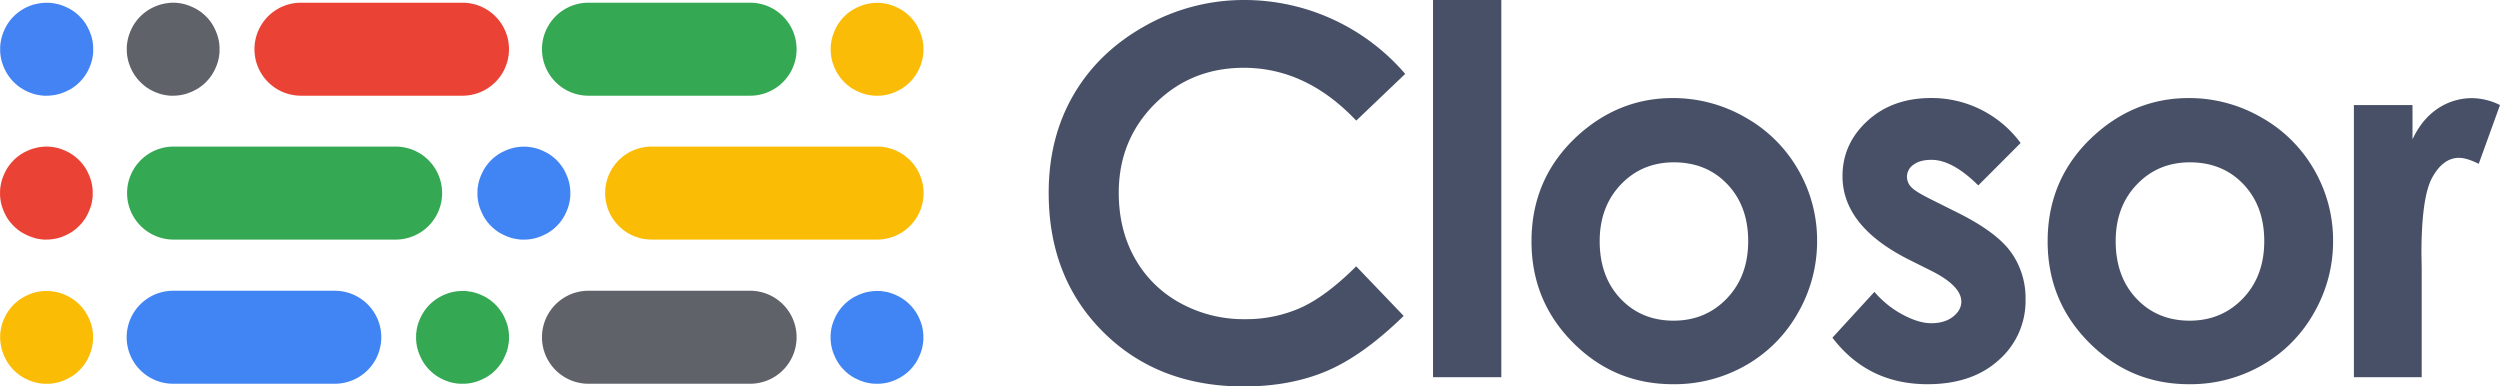 <svg xmlns="http://www.w3.org/2000/svg" viewBox="0 0 1200 185.5"><title>Closor Logo Wide</title><path d="M189.9,115H83.32a22.32,22.32,0,1,1,0-44.64H189.9a22.32,22.32,0,0,1,0,44.64Z" style="fill:#34a853"></path><path d="M22.33,115c-.37,0-.74,0-1.1,0s-.73,0-1.1-.08-.73-.08-1.09-.14-.72-.12-1.08-.19-.71-.15-1.06-.24L15.84,114l-1-.34c-.34-.13-.69-.26-1-.4s-.67-.28-1-.44-.66-.32-1-.49-.64-.35-1-.54-.63-.38-.93-.58-.6-.41-.9-.63-.58-.44-.86-.67l-.83-.72c-.27-.25-.54-.5-.8-.76s-.51-.52-.76-.8-.48-.54-.72-.83L4.39,106l-.63-.9c-.2-.3-.39-.61-.58-.93s-.36-.63-.54-1l-.49-1c-.15-.33-.3-.67-.44-1s-.27-.68-.39-1-.24-.69-.34-1-.21-.7-.3-1-.17-.71-.24-1.07S.3,96.33.25,96s-.1-.73-.14-1.08-.06-.74-.08-1.1,0-.74,0-1.1,0-.74,0-1.1.05-.73.08-1.1.09-.72.14-1.08.12-.72.19-1.08.15-.71.24-1.07.19-.7.3-1.05.21-.7.34-1,.25-.68.39-1,.29-.67.44-1l.49-1c.18-.32.35-.64.54-1s.38-.63.58-.93.42-.61.63-.9l.67-.86q.36-.44.72-.84l.76-.8c.26-.25.53-.51.8-.75s.55-.49.83-.72.57-.46.86-.67.6-.43.9-.63.62-.4.93-.58.63-.37,1-.54.65-.33,1-.49.66-.31,1-.44.68-.27,1-.4.69-.24,1-.34.71-.2,1.06-.29L18,70.8,19,70.61c.36,0,.73-.1,1.09-.13s.73-.07,1.1-.08a20.18,20.18,0,0,1,2.2,0c.36,0,.73,0,1.09.08s.73.08,1.09.13l1.08.19,1.07.25c.35.09.7.18,1,.29s.69.22,1,.34l1,.4c.34.13.68.28,1,.44s.66.32,1,.49.64.35.95.54.63.38.93.58.61.41.9.63.58.44.86.67.56.47.84.72.54.5.79.75.52.53.76.8.49.55.72.84l.67.86q.32.43.63.9c.2.3.4.61.58.93s.37.63.54,1,.33.65.49,1,.3.67.44,1,.27.68.39,1,.24.69.35,1,.21.7.29,1.05.17.71.25,1.07.13.72.18,1.08.11.72.14,1.08.07.73.08,1.1,0,.74,0,1.1,0,.74,0,1.1,0,.73-.08,1.1-.08.72-.14,1.08-.11.72-.18,1.08-.16.71-.25,1.07-.18.7-.29,1-.22.7-.35,1-.25.68-.39,1-.29.67-.44,1-.32.65-.49,1-.35.64-.54,1-.38.63-.58.93l-.63.9-.67.86c-.23.29-.47.57-.72.83s-.5.54-.76.8-.53.51-.79.76l-.84.72c-.28.23-.57.46-.86.67s-.6.43-.9.63-.62.39-.93.58-.63.37-.95.54-.65.33-1,.49-.66.3-1,.44l-1,.4-1,.34-1,.29c-.35.09-.72.17-1.07.24s-.72.14-1.08.19-.73.1-1.09.14-.73.07-1.09.08Z" style="fill:#ea4335"></path><path d="M421,115H312.79a22.32,22.32,0,1,1,0-44.64H421A22.32,22.32,0,1,1,421,115Z" style="fill:#fbbc05"></path><path d="M251.44,115l-1.1,0c-.36,0-.73,0-1.09-.08s-.73-.08-1.09-.14-.72-.12-1.08-.19-.72-.15-1.07-.24l-1-.29-1-.34-1-.4c-.34-.14-.68-.28-1-.44s-.66-.32-1-.49-.64-.35-1-.54-.63-.38-.93-.58-.61-.41-.9-.63-.58-.44-.86-.67l-.84-.72c-.26-.25-.54-.5-.79-.76s-.52-.52-.76-.8-.49-.54-.72-.83-.45-.57-.67-.86-.43-.6-.63-.9-.4-.61-.58-.93-.37-.63-.54-1-.34-.65-.49-1-.3-.67-.44-1-.27-.68-.39-1-.24-.69-.35-1-.21-.7-.3-1-.16-.71-.24-1.07-.13-.72-.19-1.08-.1-.73-.14-1.08-.06-.74-.07-1.1,0-.74,0-1.1,0-.74,0-1.1,0-.73.07-1.1.09-.72.14-1.08.12-.72.19-1.08.15-.71.24-1.07.19-.7.3-1.05.22-.7.35-1,.25-.68.39-1,.29-.67.44-1,.32-.65.49-1,.35-.64.54-1,.38-.63.58-.93.42-.61.63-.9.44-.58.67-.86.47-.57.72-.84.5-.53.76-.8.53-.51.79-.75.56-.49.84-.72.57-.46.86-.67.6-.43.9-.63.62-.4.93-.58.63-.37,1-.54.65-.33,1-.49.66-.31,1-.44l1-.4c.35-.12.69-.24,1-.34s.7-.2,1-.29l1.07-.25,1.08-.19c.36,0,.72-.1,1.09-.13s.73-.07,1.09-.08a20.18,20.18,0,0,1,2.2,0c.37,0,.73,0,1.1.08s.73.08,1.08.13l1.09.19,1.06.25c.35.09.71.18,1.05.29s.7.22,1,.34.69.26,1,.4.67.28,1,.44l1,.49c.32.17.64.35,1,.54s.63.38.93.58.6.41.89.63.58.44.87.67.56.47.83.72.54.5.8.75l.76.8q.36.4.72.84c.22.28.45.57.66.86s.43.59.63.9.4.61.58.93.37.63.55,1l.49,1c.15.33.3.67.44,1s.27.68.39,1,.24.69.34,1,.21.7.3,1.05.17.71.24,1.07.14.72.19,1.08.1.72.14,1.08.06.73.08,1.1,0,.74,0,1.1,0,.74,0,1.1-.05.73-.08,1.1-.09.72-.14,1.08-.12.72-.19,1.08-.15.71-.24,1.07-.19.7-.3,1-.21.7-.34,1-.25.68-.39,1-.29.67-.44,1l-.49,1c-.18.32-.36.64-.55,1s-.37.63-.58.93-.41.6-.63.9-.44.58-.66.86-.48.57-.72.83-.5.54-.76.8-.53.51-.8.76l-.83.72c-.29.23-.58.46-.87.67s-.59.43-.89.63-.62.39-.93.58-.63.37-1,.54-.65.33-1,.49-.66.3-1,.44-.68.27-1,.4l-1,.34-1.05.29c-.35.09-.71.17-1.06.24s-.72.14-1.09.19-.72.1-1.08.14-.73.07-1.1.08S251.81,115,251.44,115Z" style="fill:#4185f4"></path><path d="M160.7,184.2H83.12a22.32,22.32,0,1,1,0-44.64H160.7a22.32,22.32,0,1,1,0,44.64Z" style="fill:#4185f4"></path><path d="M222,184.2c-.37,0-.73,0-1.1,0l-1.1-.08c-.36,0-.72-.08-1.08-.14s-.72-.12-1.08-.19-.71-.15-1.07-.24l-1.05-.29-1-.34-1-.4-1-.44-1-.49c-.32-.17-.64-.35-.95-.54s-.63-.38-.93-.58-.61-.41-.9-.63-.58-.44-.86-.67l-.84-.72-.8-.76c-.25-.26-.51-.52-.76-.8s-.48-.55-.71-.83-.46-.57-.67-.86-.43-.6-.63-.9-.4-.61-.58-.93-.37-.63-.54-1-.33-.65-.49-1-.31-.67-.44-1-.27-.68-.4-1-.24-.69-.34-1-.2-.7-.29-1.05-.18-.71-.25-1.07-.13-.72-.19-1.08-.1-.73-.13-1.09-.07-.73-.09-1.09,0-.74,0-1.1,0-.74,0-1.1,0-.73.09-1.1.08-.72.13-1.08.12-.72.19-1.08.16-.72.25-1.07.18-.7.29-1,.22-.7.34-1,.26-.68.4-1,.28-.67.44-1,.32-.65.49-1,.35-.64.54-.94.38-.63.58-.93.41-.61.63-.9.44-.58.67-.86.47-.57.71-.84l.76-.8c.27-.25.53-.51.8-.75s.55-.49.84-.72.57-.46.86-.67.6-.43.9-.63.61-.4.93-.58.63-.37.95-.54.65-.34,1-.49.67-.31,1-.45l1-.39c.34-.12.69-.24,1-.34s.7-.21,1.05-.3l1.07-.24,1.08-.19c.36-.05.72-.1,1.08-.13s.73-.07,1.1-.08a20.18,20.18,0,0,1,2.2,0c.36,0,.74,0,1.1.08s.72.08,1.09.13l1.07.19c.36.08.72.15,1.07.24s.71.19,1.05.3.7.22,1,.34l1,.39c.33.14.67.29,1,.45s.66.32,1,.49.65.35,1,.54.62.38.92.58.61.41.9.63.59.44.87.67.56.47.83.72.54.5.79.75.52.53.76.8.49.55.72.84.46.57.67.86.43.59.63.9.4.61.59.93.36.63.53.94.34.66.49,1,.31.67.44,1,.28.68.4,1,.24.69.35,1,.2.7.29,1,.17.71.24,1.07.14.72.19,1.08.1.72.14,1.08.06.73.08,1.1,0,.73,0,1.1,0,.74,0,1.1-.05.73-.08,1.09-.09.73-.14,1.09-.12.72-.19,1.08-.15.71-.24,1.07-.19.7-.29,1.05-.23.7-.35,1-.26.68-.4,1-.28.67-.44,1-.31.65-.49,1-.35.64-.53,1-.39.63-.59.93-.41.6-.63.9-.44.58-.67.86-.47.57-.72.83-.49.54-.76.8-.52.51-.79.76l-.83.72c-.28.23-.58.45-.87.67s-.59.43-.9.63-.61.39-.92.58-.63.37-1,.54-.64.33-1,.49l-1,.44c-.33.14-.68.27-1,.4l-1,.34-1.05.29c-.35.09-.71.17-1.07.24s-.72.14-1.07.19-.73.1-1.09.14l-1.1.08C222.78,184.19,222.4,184.2,222,184.2Z" style="fill:#34a853"></path><path d="M360.05,184.2H282.47a22.32,22.32,0,0,1,0-44.64h77.58a22.32,22.32,0,1,1,0,44.64Z" style="fill:#606269"></path><path d="M421,184.2l-1.1,0-1.09-.08c-.37,0-.73-.08-1.09-.14s-.73-.12-1.08-.19-.72-.15-1.07-.24l-1.05-.29-1-.34c-.34-.13-.69-.26-1-.4l-1-.44c-.33-.16-.66-.32-1-.49s-.65-.35-1-.54-.62-.38-.92-.58-.61-.41-.9-.63l-.87-.67-.83-.72c-.27-.25-.54-.5-.79-.76s-.52-.52-.76-.8-.49-.55-.72-.83-.45-.57-.67-.86-.43-.6-.63-.9-.4-.61-.58-.93-.37-.63-.54-1-.34-.65-.49-1-.3-.67-.44-1-.28-.68-.4-1-.23-.69-.34-1-.21-.7-.3-1.05-.16-.71-.24-1.07-.14-.72-.19-1.08-.1-.73-.13-1.09-.07-.73-.09-1.09,0-.74,0-1.1,0-.74,0-1.1.05-.73.09-1.1.08-.72.13-1.08.12-.72.19-1.08.15-.72.24-1.07.19-.7.3-1,.22-.7.34-1,.26-.68.4-1,.29-.67.44-1,.32-.65.49-1,.35-.64.54-.94.38-.63.58-.93.41-.61.63-.9.44-.58.67-.86.47-.57.72-.84.5-.54.76-.8.52-.51.79-.75.56-.49.83-.72.58-.46.87-.67.6-.43.9-.63.61-.4.92-.58.64-.37,1-.54.64-.34,1-.49.67-.31,1-.45l1-.39c.34-.12.69-.24,1-.34s.7-.21,1.05-.3.71-.16,1.07-.24l1.08-.19c.36-.05.72-.1,1.09-.13s.73-.07,1.09-.08a20.18,20.18,0,0,1,2.2,0c.37,0,.73,0,1.1.08s.73.08,1.08.13l1.09.19c.35.08.71.15,1.06.24s.7.19,1,.3.7.22,1,.34l1,.39c.33.14.67.29,1,.45l1,.49c.31.17.64.35.95.54s.62.38.92.58.61.41.9.63.58.44.86.67.57.47.84.72.54.5.8.75l.76.8c.24.27.48.55.71.84s.46.57.67.86.43.59.64.9.39.61.58.93.36.63.53.94.34.66.49,1,.31.67.45,1,.26.68.39,1,.24.69.34,1,.21.7.3,1,.17.71.24,1.07.13.72.19,1.08.1.72.14,1.08.06.73.08,1.1,0,.73,0,1.1,0,.74,0,1.1,0,.73-.08,1.09-.09.73-.14,1.09-.12.72-.19,1.08-.15.71-.24,1.07-.19.7-.3,1.05-.22.7-.34,1-.25.68-.39,1-.29.67-.45,1-.32.65-.49,1-.35.64-.53,1-.38.63-.58.93l-.64.9c-.21.29-.44.58-.67.86s-.47.57-.71.83-.51.54-.76.8-.53.51-.8.76l-.84.72c-.28.23-.57.45-.86.67s-.59.43-.9.63-.61.39-.92.58-.64.37-.95.54l-1,.49-1,.44-1,.4-1,.34-1,.29c-.35.09-.71.17-1.06.24s-.72.14-1.09.19-.72.1-1.08.14l-1.1.08C421.77,184.19,421.41,184.2,421,184.2Z" style="fill:#4185f4"></path><path d="M22.38,184.2c-.37,0-.74,0-1.1,0l-1.1-.08c-.36,0-.73-.08-1.08-.14s-.73-.12-1.09-.19-.71-.15-1.06-.24l-1.06-.29-1-.34c-.34-.13-.69-.26-1-.4l-1-.44-1-.49c-.32-.17-.64-.35-.95-.54l-.93-.58c-.3-.2-.6-.41-.89-.63l-.87-.67-.83-.72c-.27-.25-.54-.5-.8-.76s-.51-.52-.76-.8-.48-.55-.72-.83l-.67-.86-.63-.9c-.2-.3-.39-.61-.58-.93l-.54-1-.49-1c-.15-.33-.3-.67-.44-1s-.27-.68-.39-1-.24-.69-.34-1-.21-.7-.3-1.05-.17-.71-.24-1.07-.14-.72-.19-1.08-.1-.73-.14-1.09S.1,163.34.08,163s0-.74,0-1.1,0-.74,0-1.1.05-.73.08-1.1.09-.72.14-1.08.12-.72.19-1.08.15-.72.24-1.07.19-.7.3-1,.21-.7.34-1,.25-.68.39-1,.29-.67.44-1l.49-1c.18-.31.36-.64.54-.94s.38-.63.58-.93.42-.61.63-.9l.67-.86.72-.84.76-.8c.26-.25.53-.51.8-.75s.55-.49.83-.72.58-.46.87-.67.59-.43.89-.63.62-.4.93-.58.63-.37.95-.54.65-.34,1-.49.66-.31,1-.45l1-.39c.34-.12.69-.24,1-.34s.71-.21,1.06-.3.71-.16,1.06-.24l1.09-.19c.35-.05.72-.1,1.08-.13s.73-.07,1.1-.08a20.18,20.18,0,0,1,2.2,0c.36,0,.73,0,1.09.08s.73.08,1.09.13l1.08.19c.35.08.72.15,1.07.24s.7.19,1.05.3.69.22,1,.34l1,.39c.34.14.68.29,1,.45s.65.32,1,.49.65.35,1,.54.63.38.93.58.61.41.9.63.58.44.86.67.56.47.84.72.54.5.79.75.52.53.76.8.49.55.72.84.45.57.67.86.43.59.63.9.4.61.58.93.37.63.54.94.34.66.49,1,.3.67.44,1,.27.68.39,1,.24.69.35,1,.21.7.3,1,.16.71.24,1.07.13.72.19,1.08.1.72.13,1.08.07.73.08,1.1,0,.73,0,1.1,0,.74,0,1.1,0,.73-.08,1.09-.08.73-.13,1.09-.12.72-.19,1.08-.15.71-.24,1.07-.19.7-.3,1.05-.22.7-.35,1-.25.68-.39,1-.29.67-.44,1-.32.65-.49,1-.35.64-.54,1-.38.63-.58.93-.41.6-.63.9-.44.58-.67.86-.47.57-.72.83-.5.54-.76.8-.53.51-.79.76l-.84.72c-.28.23-.57.45-.86.67s-.6.43-.9.63-.62.39-.93.58-.63.37-1,.54l-1,.49-1,.44-1,.4-1,.34-1.05.29c-.35.09-.72.17-1.07.24s-.72.14-1.08.19-.72.1-1.09.14l-1.09.08Z" style="fill:#fbbc05"></path><path d="M222,45.94H144.46a22.32,22.32,0,0,1,0-44.64H222a22.32,22.32,0,1,1,0,44.64Z" style="fill:#ea4335"></path><path d="M360.05,45.94H282.47a22.32,22.32,0,0,1,0-44.64h77.58a22.32,22.32,0,1,1,0,44.64Z" style="fill:#34a853"></path><path d="M83.12,45.94c-.37,0-.74,0-1.1,0s-.73,0-1.1-.08-.73-.08-1.09-.14-.72-.11-1.08-.19-.71-.15-1.06-.24L76.63,45c-.34-.11-.69-.22-1-.35s-.69-.25-1-.39l-1-.44c-.33-.15-.66-.32-1-.49s-.64-.35-.95-.54-.63-.38-.93-.58-.6-.41-.89-.63L69,40.88c-.28-.23-.56-.47-.83-.72s-.54-.5-.8-.76-.51-.52-.76-.79l-.72-.83c-.22-.29-.45-.58-.66-.87s-.43-.6-.63-.9-.4-.62-.59-.93l-.54-.95-.49-1c-.15-.33-.3-.67-.44-1s-.27-.67-.39-1-.24-.69-.34-1-.21-.7-.3-1.05-.17-.72-.24-1.07-.14-.72-.19-1.08-.1-.72-.14-1.09-.06-.73-.08-1.09,0-.73,0-1.1,0-.73,0-1.1,0-.73.08-1.09.09-.74.14-1.09.12-.73.19-1.08.15-.72.24-1.07.19-.71.3-1.05.21-.7.34-1,.25-.69.39-1,.29-.67.44-1,.33-.66.49-1l.54-1c.19-.31.38-.62.59-.92s.41-.61.63-.9.44-.58.66-.87l.72-.83c.25-.27.51-.54.76-.79s.53-.52.8-.76.55-.49.83-.72l.87-.67c.29-.22.59-.43.89-.63s.62-.4.93-.58.63-.37.95-.54.65-.34,1-.49l1-.44c.33-.14.68-.27,1-.39s.69-.24,1-.35.71-.21,1.06-.29.71-.17,1.06-.24.72-.14,1.08-.19.73-.1,1.09-.14L82,1.32c.73,0,1.46,0,2.2,0,.36,0,.73.05,1.09.09s.73.08,1.09.14.72.11,1.08.19L88.55,2c.35.08.7.18,1,.29s.69.22,1,.35.68.25,1,.39l1,.44c.33.15.66.32,1,.49s.64.35,1,.54.63.38.93.58.61.41.9.63.58.44.86.67.56.47.84.72.54.5.79.76.52.52.76.79.49.56.72.83l.67.87c.21.29.43.6.63.9s.4.61.58.92.37.64.54,1,.33.64.49,1,.3.66.44,1,.27.68.39,1,.24.69.35,1,.21.7.29,1.05.17.71.25,1.07.13.72.19,1.08.1.72.13,1.09.07.73.08,1.09,0,.73,0,1.1,0,.73,0,1.1,0,.73-.08,1.09-.08.73-.13,1.09-.12.73-.19,1.08-.16.72-.25,1.07-.18.7-.29,1.05-.22.69-.35,1-.25.68-.39,1-.29.68-.44,1-.32.65-.49,1-.35.64-.54.95-.38.63-.58.93-.42.61-.63.9l-.67.87-.72.83c-.24.27-.5.54-.76.79s-.53.52-.79.76l-.84.72c-.28.23-.57.45-.86.67s-.6.43-.9.63-.62.4-.93.58-.63.37-1,.54-.65.34-1,.49l-1,.44c-.33.14-.67.27-1,.39s-.69.24-1,.35l-1,.29-1.07.24c-.36.08-.72.14-1.08.19s-.72.1-1.09.14-.73.06-1.09.08Z" style="fill:#606269"></path><path d="M421,45.94l-1.1,0c-.36,0-.73,0-1.09-.08s-.73-.08-1.09-.14-.73-.11-1.08-.19-.72-.15-1.07-.24L414.56,45c-.35-.11-.7-.22-1-.35s-.69-.25-1-.39l-1-.44c-.33-.15-.65-.32-1-.49s-.65-.35-1-.54-.62-.38-.92-.58-.61-.41-.9-.63l-.87-.67c-.27-.23-.56-.47-.83-.72s-.54-.5-.79-.76-.52-.52-.76-.79l-.72-.83-.67-.87c-.22-.29-.43-.6-.63-.9s-.4-.62-.58-.93-.37-.63-.54-.95-.34-.65-.49-1-.3-.67-.44-1-.28-.67-.39-1-.24-.69-.35-1-.21-.7-.3-1.05-.16-.72-.24-1.07-.14-.72-.19-1.08-.1-.72-.13-1.09-.07-.73-.09-1.09,0-.73,0-1.1,0-.73,0-1.1.05-.73.09-1.09.08-.74.13-1.09.12-.73.19-1.08.15-.72.24-1.07.19-.71.3-1.05.22-.7.35-1,.25-.69.39-1,.29-.67.44-1,.32-.66.49-1,.35-.65.54-1,.38-.62.58-.92.41-.61.63-.9l.67-.87c.23-.27.47-.56.72-.83s.5-.54.76-.79.52-.52.79-.76.56-.49.83-.72l.87-.67c.29-.22.6-.43.9-.63s.61-.4.92-.58.64-.37,1-.54.64-.34,1-.49l1-.44c.33-.14.68-.27,1-.39s.69-.24,1-.35.7-.21,1.05-.29.71-.17,1.07-.24.72-.14,1.08-.19.72-.1,1.09-.14.73-.06,1.09-.09c.73,0,1.47,0,2.2,0l1.1.09c.36,0,.73.08,1.08.14s.73.11,1.08.19.72.15,1.07.24.7.18,1,.29.7.22,1,.35.68.25,1,.39l1,.44,1,.49c.31.17.64.35.95.54s.62.38.92.58.61.41.9.63l.87.67c.28.23.56.47.83.72s.54.5.8.76.51.52.76.79.48.56.71.83.46.58.67.87.43.6.64.9.39.61.58.92.36.64.53,1,.34.64.49,1,.31.66.45,1,.26.68.39,1,.24.69.34,1,.21.7.3,1.05.17.71.24,1.07.13.72.19,1.08.1.72.14,1.09.06.73.08,1.09,0,.73,0,1.1,0,.73,0,1.1,0,.73-.08,1.09-.09.73-.14,1.09-.12.73-.19,1.08-.15.72-.24,1.07-.19.7-.3,1.05-.22.69-.34,1-.25.68-.39,1-.29.68-.45,1-.32.65-.49,1-.35.64-.53.95-.38.63-.58.93-.42.61-.64.9-.44.58-.67.87l-.71.83c-.25.27-.51.54-.76.79s-.53.52-.8.76-.55.49-.83.72l-.87.67q-.43.33-.9.63c-.3.2-.61.4-.92.58s-.64.37-.95.54l-1,.49-1,.44q-.51.21-1,.39c-.34.13-.69.24-1,.35l-1,.29c-.35.09-.71.17-1.07.24s-.72.14-1.08.19-.72.1-1.08.14-.73.06-1.1.08S421.41,45.94,421,45.94Z" style="fill:#fbbc07"></path><path d="M22.38,45.94c-.37,0-.74,0-1.1,0s-.73,0-1.1-.08-.73-.08-1.08-.14-.73-.11-1.09-.19-.71-.15-1.06-.24L15.89,45c-.34-.11-.69-.22-1-.35s-.69-.25-1-.39l-1-.44c-.33-.15-.66-.32-1-.49s-.64-.35-.95-.54-.63-.38-.93-.58-.6-.41-.89-.63l-.87-.67c-.28-.23-.56-.47-.83-.72s-.54-.5-.8-.76-.51-.52-.76-.79l-.72-.83-.67-.87L3.81,36c-.2-.3-.39-.62-.58-.93l-.54-.95-.49-1c-.15-.33-.3-.67-.44-1s-.27-.67-.39-1-.24-.69-.34-1-.21-.7-.3-1.05S.56,28.33.49,28,.35,27.26.3,26.9s-.1-.72-.14-1.09S.1,25.08.08,24.72s0-.73,0-1.1,0-.73,0-1.1.05-.73.08-1.09.09-.74.14-1.09.12-.73.19-1.08.15-.72.24-1.07.19-.71.3-1.05.21-.7.34-1,.25-.69.39-1,.29-.67.44-1,.33-.66.49-1l.54-1c.19-.31.38-.62.58-.92s.42-.61.63-.9l.67-.87.72-.83c.25-.27.51-.54.76-.79s.53-.52.8-.76.55-.49.83-.72l.87-.67c.29-.22.59-.43.89-.63s.62-.4.93-.58.63-.37.95-.54.65-.34,1-.49l1-.44c.33-.14.68-.27,1-.39s.69-.24,1-.35S16.6,2.06,17,2s.71-.17,1.06-.24.72-.14,1.09-.19.72-.1,1.08-.14l1.1-.09c.73,0,1.47,0,2.2,0,.36,0,.73.05,1.09.09s.73.08,1.09.14.73.11,1.08.19.72.15,1.07.24.7.18,1.05.29.69.22,1,.35.68.25,1,.39l1,.44c.32.15.65.32,1,.49s.65.35,1,.54.63.38.93.58.61.41.9.63.58.44.86.67.56.47.84.72.54.5.79.76.52.52.76.79.49.56.72.83l.67.87c.22.29.43.6.63.9s.4.61.58.92.37.64.54,1,.34.64.49,1,.3.66.44,1,.27.68.39,1,.24.69.35,1,.21.7.3,1.05.16.71.24,1.07.13.72.19,1.08.1.72.13,1.09.07.73.08,1.09,0,.73,0,1.1,0,.73,0,1.1,0,.73-.08,1.09-.08.73-.13,1.09-.12.73-.19,1.08-.15.72-.24,1.07-.19.7-.3,1.05-.22.69-.35,1-.25.68-.39,1-.29.68-.44,1-.32.65-.49,1-.35.64-.54.95-.38.63-.58.93-.41.61-.63.9l-.67.87-.72.83c-.24.27-.5.54-.76.79s-.53.52-.79.76-.56.49-.84.72-.57.45-.86.67-.6.43-.9.63-.62.4-.93.58-.63.37-1,.54-.65.34-1,.49l-1,.44c-.33.14-.67.27-1,.39s-.69.24-1,.35l-1.05.29c-.35.09-.72.17-1.07.24s-.72.14-1.08.19-.72.1-1.09.14-.73.06-1.09.08Z" style="fill:#4383f4"></path><path d="M674.48,35.48,651,57.9q-24-25.36-54-25.36-25.32,0-42.65,17.3T537,92.51q0,17.67,7.68,31.37a55,55,0,0,0,21.71,21.51,63,63,0,0,0,31.2,7.81,64.21,64.21,0,0,0,26.75-5.47q12.12-5.46,26.64-19.89l22.79,23.79q-19.57,19.1-37,26.48T597,185.5q-41.19,0-67.43-26.11T503.37,92.45q0-26.42,11.94-46.95t34.23-33A96.46,96.46,0,0,1,597.51,0a101.82,101.82,0,0,1,77,35.48Z" style="fill:#475066"></path><path d="M687.85,0h32.78V181.06H687.85Z" style="fill:#475066"></path><path d="M802.92,47.07a69.27,69.27,0,0,1,34.76,9.24,66.76,66.76,0,0,1,25.4,25.09,67.5,67.5,0,0,1,9.13,34.22A68.62,68.62,0,0,1,863,150.2a66.18,66.18,0,0,1-25,25.15A69,69,0,0,1,803,184.42q-28.1,0-48-20t-19.88-48.57q0-30.61,22.46-51Q777.35,47.07,802.92,47.07Zm.54,30.85q-15.29,0-25.44,10.63t-10.17,27.19q0,17.06,10,27.62t25.44,10.56q15.39,0,25.62-10.68t10.22-27.5q0-16.8-10-27.31T803.46,77.92Z" style="fill:#475066"></path><path d="M969.86,68.68,949.57,89Q937.2,76.72,927.11,76.72q-5.52,0-8.64,2.34a7,7,0,0,0-3.13,5.83,7.12,7.12,0,0,0,2,4.86q2,2.22,9.78,6.06l12,6q19,9.38,26.06,19.1a37.69,37.69,0,0,1,7.08,22.81,37.66,37.66,0,0,1-12.79,29.05q-12.78,11.65-34.28,11.65-28.58,0-45.63-22.33l20.17-22A46.74,46.74,0,0,0,913.24,151q7.75,4.14,13.75,4.14,6.48,0,10.45-3.12t4-7.2q0-7.56-14.29-14.77l-11.05-5.52q-31.69-16-31.7-40,0-15.5,11.95-26.48t30.56-11a53,53,0,0,1,43,21.61Z" style="fill:#475066"></path><path d="M1050.59,47.07a69.24,69.24,0,0,1,34.76,9.24,66.76,66.76,0,0,1,25.4,25.09,67.5,67.5,0,0,1,9.13,34.22,68.52,68.52,0,0,1-9.19,34.58,66.18,66.18,0,0,1-25,25.15,69,69,0,0,1-34.94,9.07q-28.1,0-48-20t-19.88-48.57q0-30.61,22.46-51Q1025,47.07,1050.59,47.07Zm.54,30.85q-15.27,0-25.44,10.63t-10.16,27.19q0,17.06,10,27.62T1051,153.92q15.39,0,25.62-10.68t10.22-27.5q0-16.8-10-27.31T1051.13,77.92Z" style="fill:#475066"></path><path d="M1129.87,50.43H1158V66.88q4.56-9.73,12.13-14.77a29.27,29.27,0,0,1,16.57-5A30.68,30.68,0,0,1,1200,50.43l-10.21,28.21q-5.76-2.88-9.48-2.88-7.57,0-12.79,9.37t-5.23,36.74l.12,6.36v52.83h-32.54Z" style="fill:#475066"></path></svg>